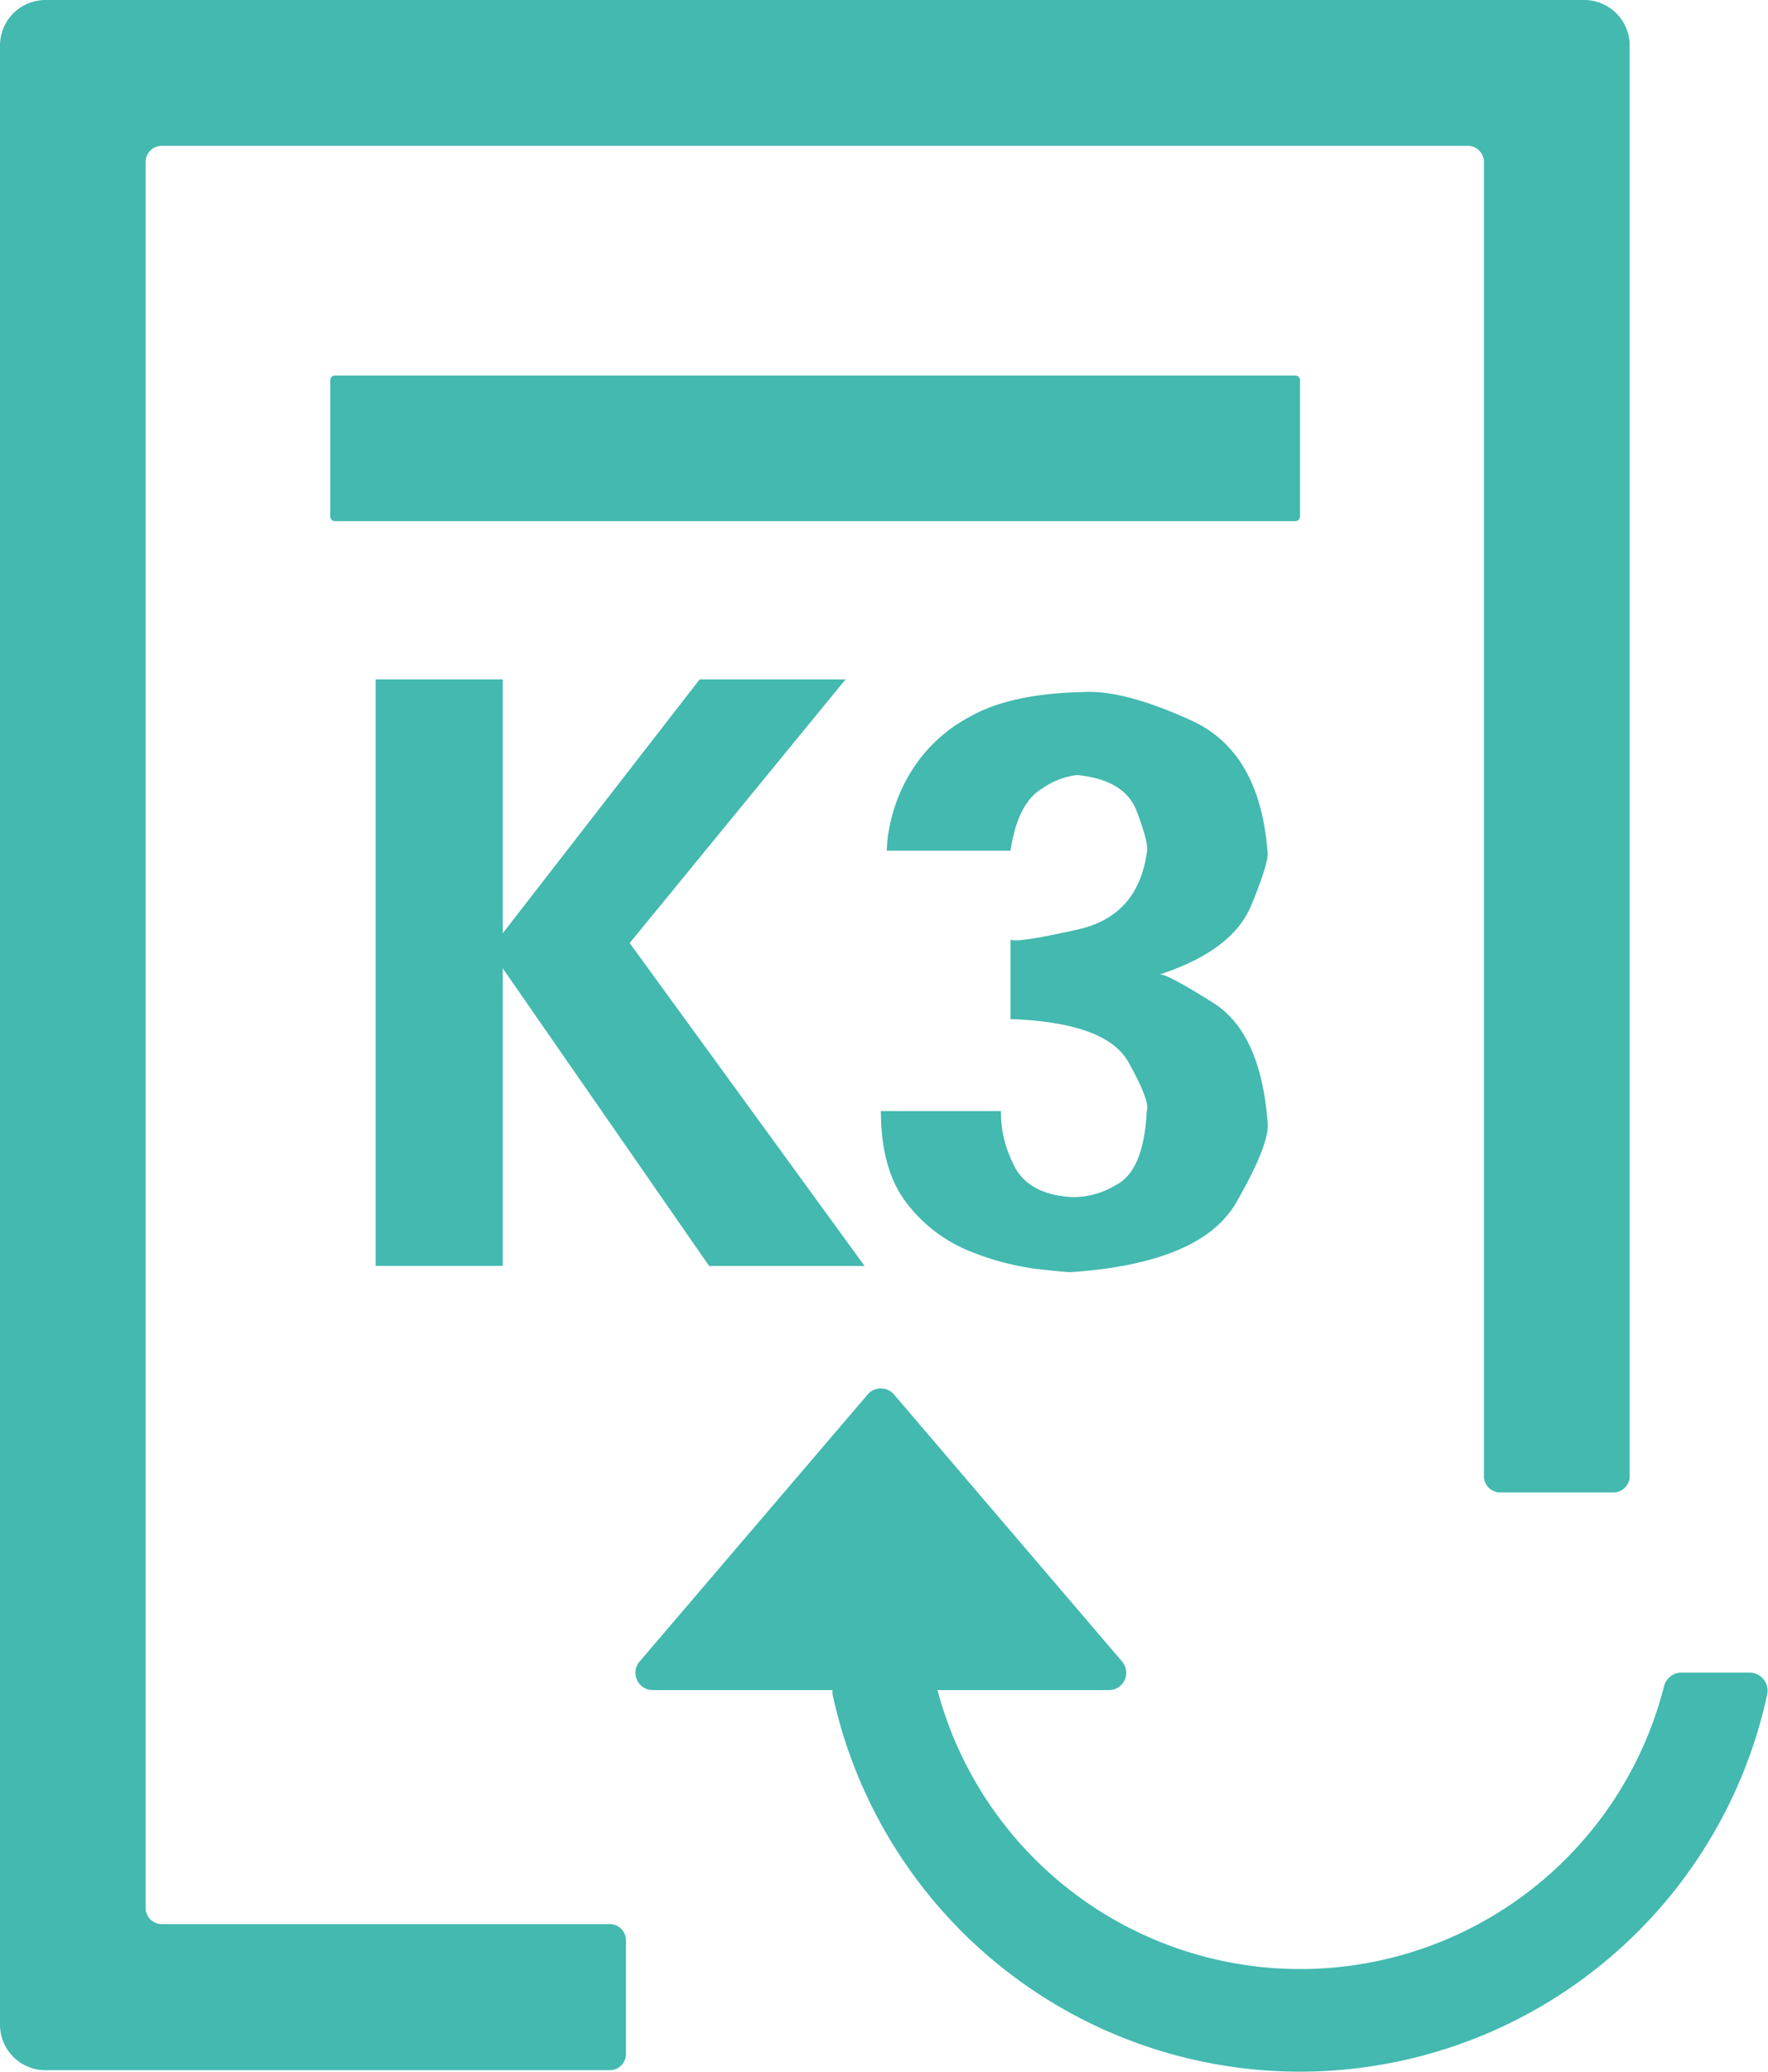 <svg xmlns="http://www.w3.org/2000/svg" xmlns:xlink="http://www.w3.org/1999/xlink" viewBox="0 0 170.6 199.94"><defs><style>.cls-1{fill:none;}.cls-2{clip-path:url(#clip-path);}.cls-3{fill:#43b9b0;}</style><clipPath id="clip-path"><rect class="cls-1" x="0.03" width="198" height="200"/></clipPath></defs><title>importK3-2</title><g id="图层_2" data-name="图层 2"><g id="图层_1-2" data-name="图层 1"><g id="图层_2-2" data-name="图层 2"><g id="图层_1-2-2" data-name="图层 1-2"><g class="cls-2"><path class="cls-3" d="M168.84,161.4h-6.58a1.74,1.74,0,0,0-1.69,1.31,36.22,36.22,0,0,1-70.11.38H107a1.67,1.67,0,0,0,1.27-2.76l-22-25.76a1.67,1.67,0,0,0-2.55,0l-22,25.76A1.67,1.67,0,0,0,63,163.09H80.34a1.75,1.75,0,0,0,0,.43,46.13,46.13,0,0,0,90.18,0,1.75,1.75,0,0,0-1.72-2.12Z"/><path class="cls-3" d="M58.83,185.67H15.62a1.57,1.57,0,0,1-1.57-1.57V15.64a1.57,1.57,0,0,1,1.57-1.57h126a1.57,1.57,0,0,1,1.57,1.57V142.45a1.57,1.57,0,0,0,1.57,1.57h10.92a1.57,1.57,0,0,0,1.57-1.57V4.39A4.39,4.39,0,0,0,152.92,0H4.39A4.39,4.39,0,0,0,0,4.39v191a4.39,4.39,0,0,0,4.38,4.38H58.83a1.57,1.57,0,0,0,1.57-1.57V187.24a1.57,1.57,0,0,0-1.57-1.57Z"/></g><path class="cls-3" d="M125,36.24H32.31a.44.44,0,0,0-.44.44V49.85a.44.44,0,0,0,.44.44H125a.44.44,0,0,0,.44-.44V36.68A.44.44,0,0,0,125,36.24Z"/><path class="cls-3" d="M48.51,65.56v24.5l19-24.5H81.59L60.76,91l22.67,31.17h-15L48.51,93.44v28.72H36.25V65.56Z"/><path class="cls-3" d="M85,107.22H96.59a10.86,10.86,0,0,0,1.14,5q1.3,3,5.59,3.29a7.87,7.87,0,0,0,4.33-1.14q2.72-1.37,3-7.12.38-.92-1.76-4.75T97.51,98.34V90.68q.76.31,6.55-1t6.62-7.54q.15-.84-1-3.87t-5.74-3.48a7.25,7.25,0,0,0-3.37,1.3q-2.37,1.38-3.06,6H85.57a12.62,12.62,0,0,1,.27-2.34,16,16,0,0,1,2.07-5.28,14.65,14.65,0,0,1,5.63-5.28q3.91-2.26,11-2.41,3.91-.23,10.45,2.76t7.31,12.56q.23.92-1.57,5.28t-8.85,6.66q.61-.15,5.17,2.72t5.25,11.37q.38,2-3,7.89t-16,6.74q-.54,0-3.29-.31a26.07,26.07,0,0,1-6.28-1.65,14.42,14.42,0,0,1-6.13-4.56Q85,113,85,107.22Z"/></g></g></g></g></svg>